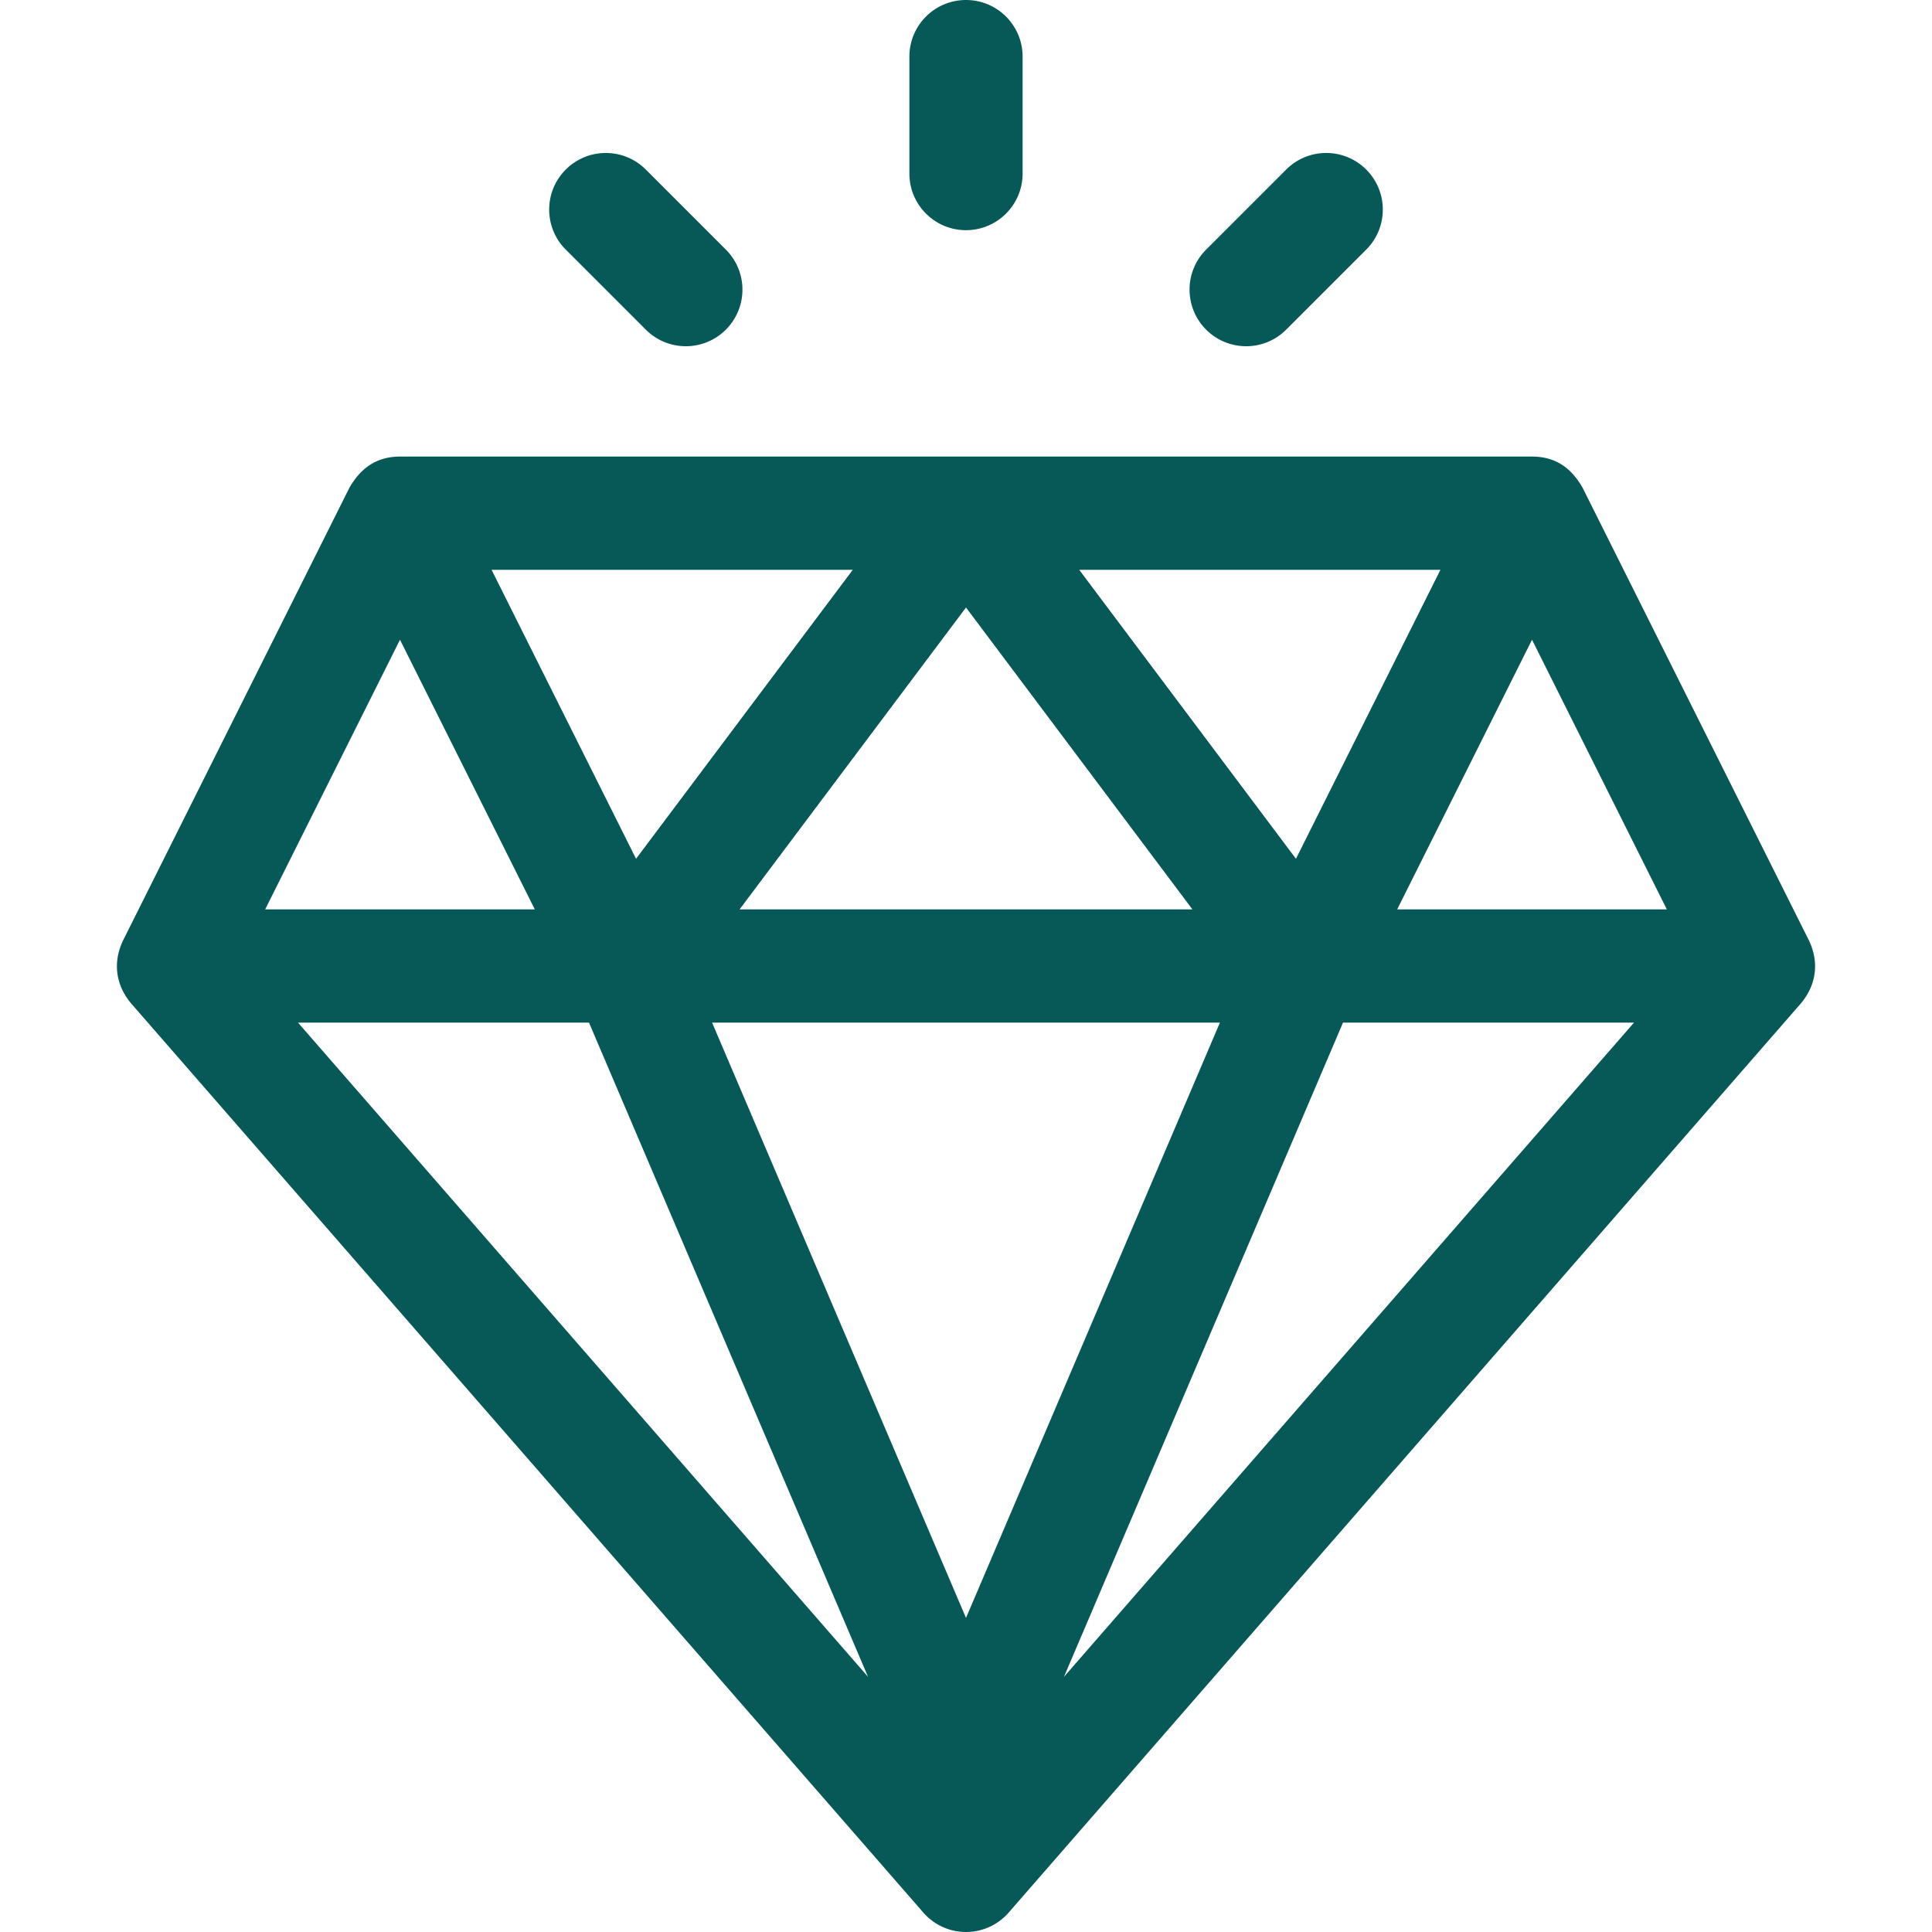 <svg xmlns="http://www.w3.org/2000/svg" viewBox="0 0 512 512" fill="#075958"><path d="M479.42 249.29l-60-120c-2.905-5.098-6.983-8.29-13.42-8.29H106c-6.272 0-10.466 3.112-13.42 8.29l-60 120c-2.778 5.9-1.827 11.829 2.11 16.56l210 241A15 15 0 0 0 256 512a15 15 0 0 0 11.31-5.15l210-241c3.912-4.707 4.905-10.629 2.11-16.56zM381.73 151l-38.29 76.58L286 151h95.73zM316 241H196l60-80 60 80zm-90-90l-57.44 76.58L130.27 151H226zm-120 18.54L141.73 241H70.27L106 169.54zM78.97 271h77.12l73.95 173.38L78.97 271zM256 428.77L188.71 271h134.58L256 428.77zm25.96 15.61L355.91 271h77.12L281.96 444.38zM370.27 241L406 169.54 441.73 241h-71.46zM256 0c-8.284 0-15 6.716-15 15v31c0 8.284 6.716 15 15 15s15-6.716 15-15V15c0-8.284-6.716-15-15-15zm-63.64 66.147l-21.213-21.213c-5.857-5.858-15.355-5.858-21.213 0-5.858 5.858-5.858 15.355 0 21.213l21.213 21.213c5.857 5.858 15.356 5.859 21.213 0 5.858-5.858 5.858-15.355 0-21.213zm169.705-21.213c-5.857-5.858-15.355-5.858-21.213 0l-21.213 21.213c-5.858 5.858-5.858 15.355 0 21.213 5.857 5.858 15.356 5.859 21.213 0l21.213-21.213c5.858-5.858 5.858-15.355 0-21.213z"/></svg>